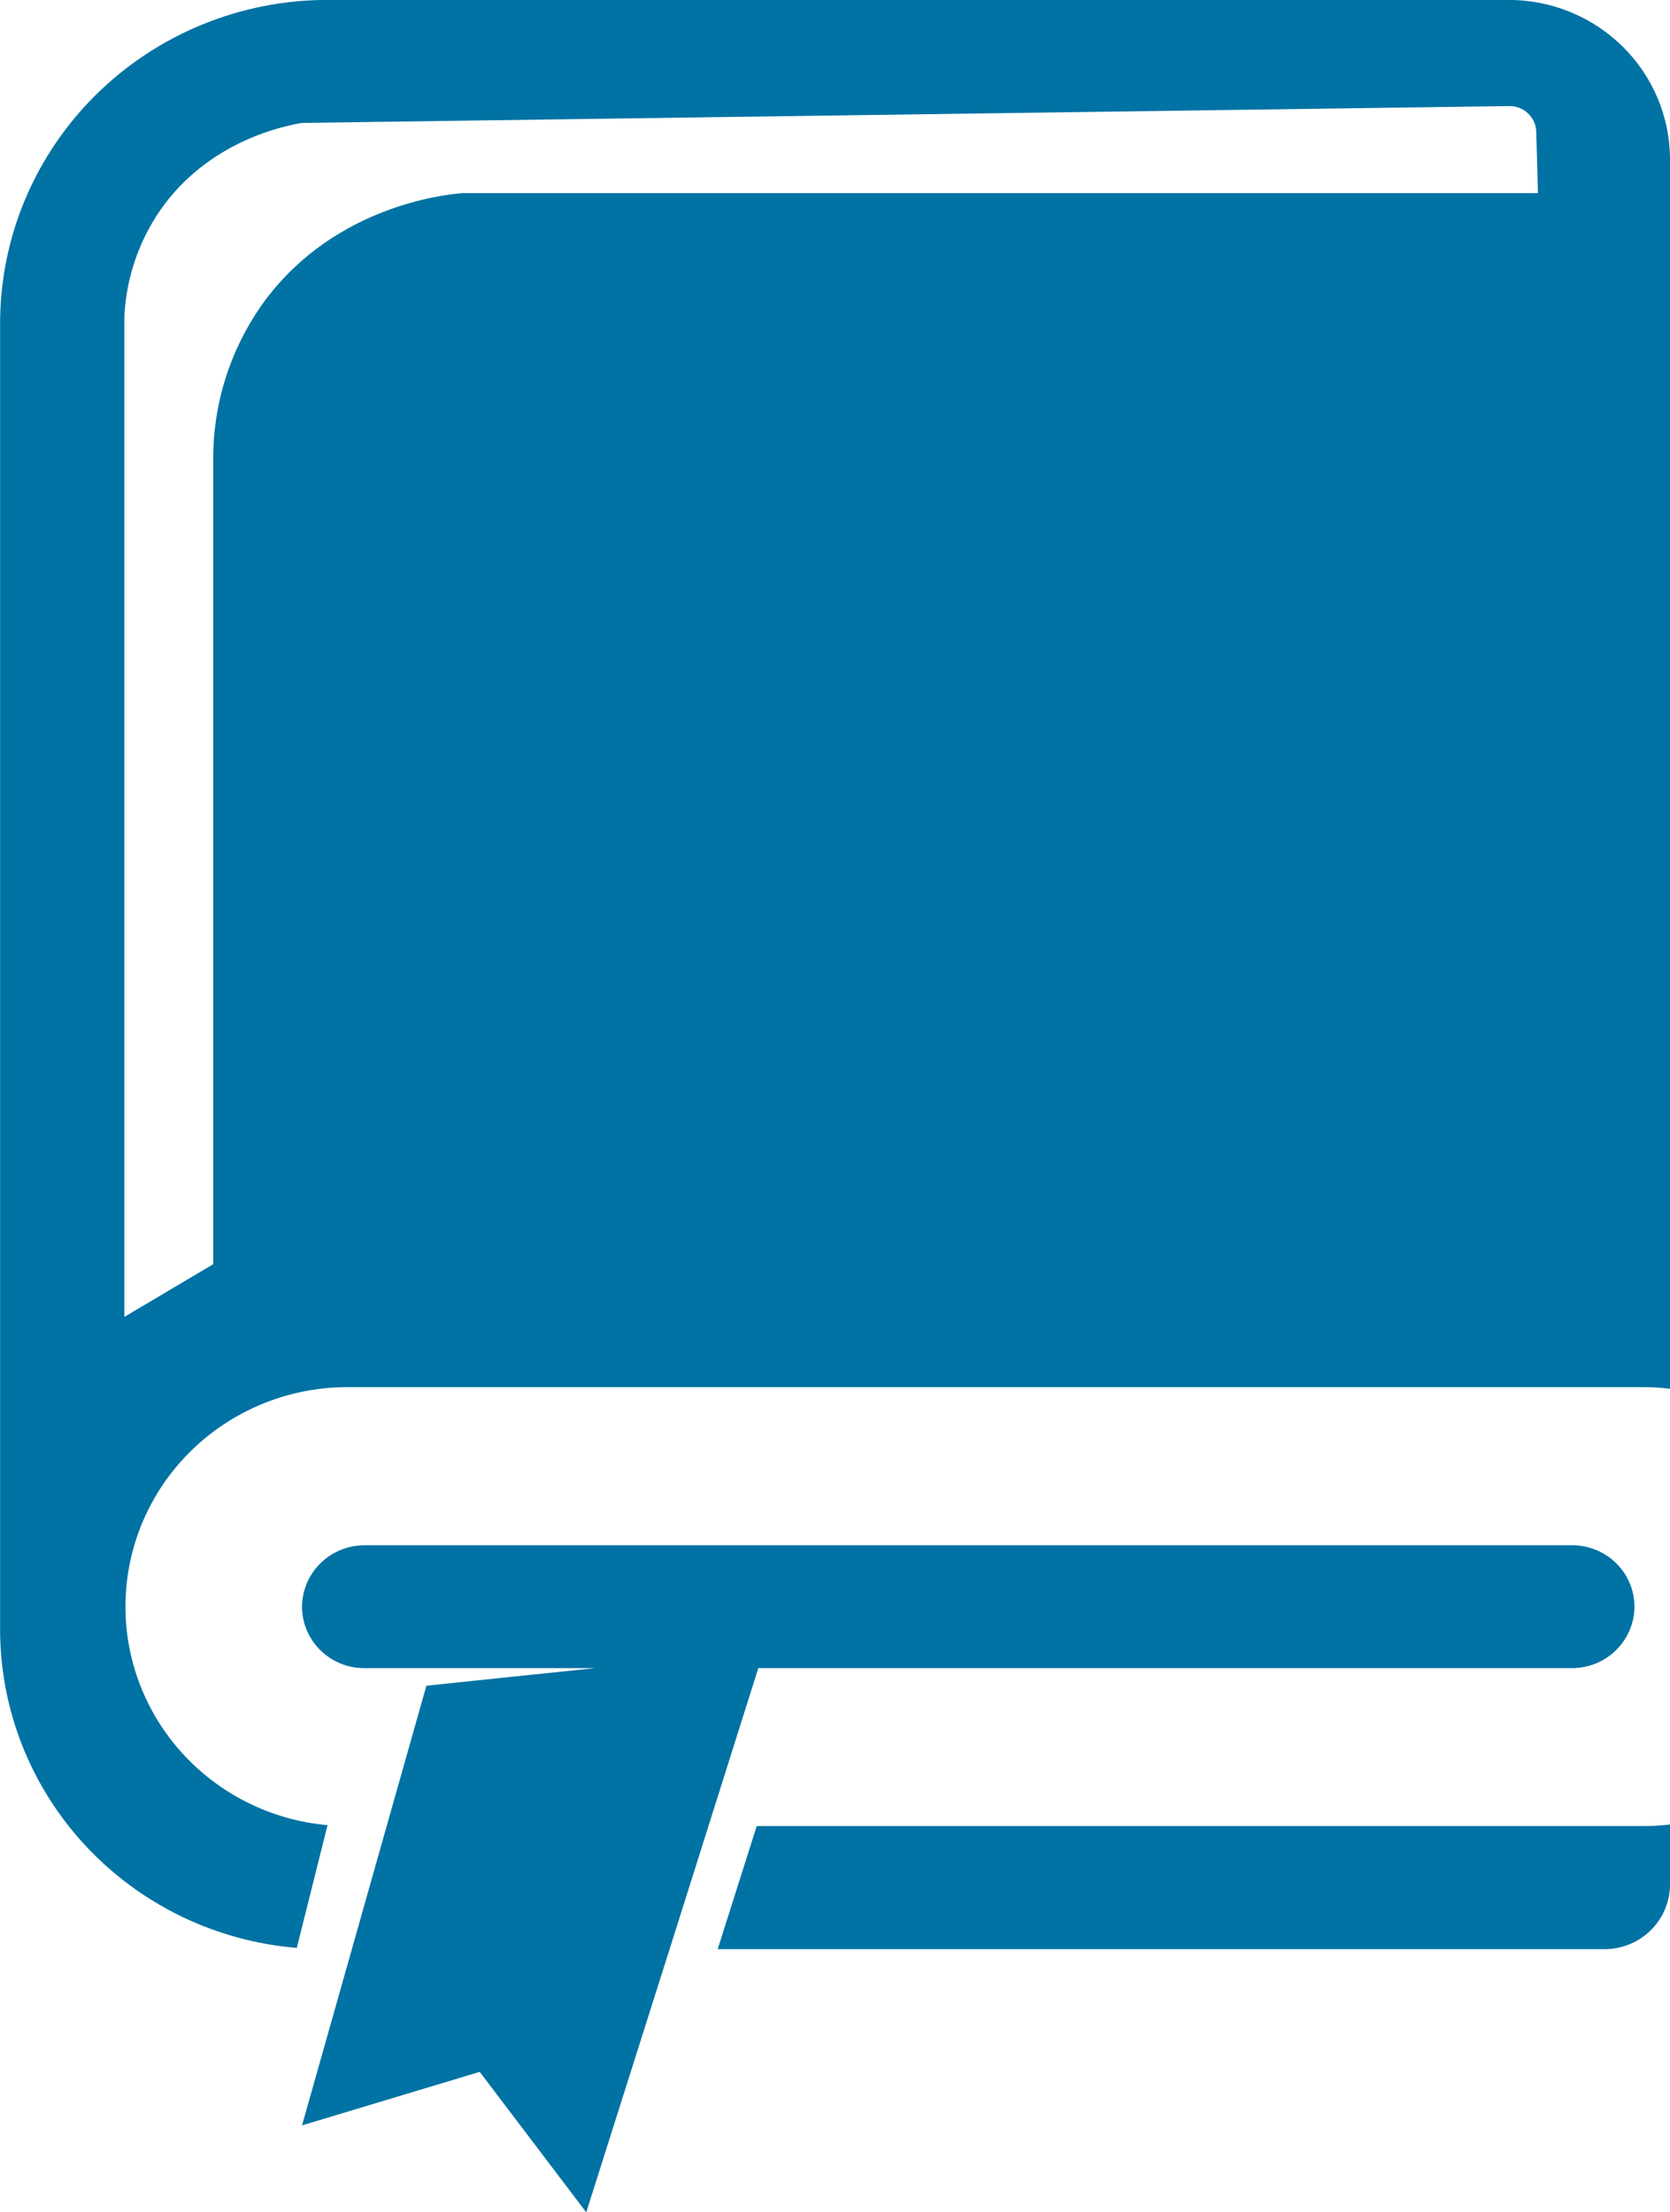 <svg width="40" height="53" viewBox="0 0 40 53" fill="none" xmlns="http://www.w3.org/2000/svg">
<g clip-path="url(#clip0_995_1003)">
<path d="M36.136 -0.002H7.843C6.813 -0.002 5.793 0.199 4.842 0.589C3.89 0.979 3.026 1.55 2.298 2.27C1.57 2.99 0.992 3.845 0.598 4.786C0.204 5.726 0.002 6.734 0.002 7.753V39.03C0.002 40.952 0.733 42.804 2.049 44.218C3.366 45.632 5.171 46.506 7.109 46.665L7.845 43.725C6.484 43.603 5.222 42.968 4.321 41.951C3.421 40.935 2.951 39.614 3.01 38.264C3.068 36.914 3.65 35.638 4.634 34.701C5.619 33.764 6.931 33.237 8.298 33.231H39.362C39.575 33.231 39.788 33.244 40 33.27V3.819C40 2.806 39.593 1.834 38.868 1.118C38.144 0.401 37.161 -0.002 36.136 -0.002ZM11.064 4.627C10.632 4.665 8.069 4.934 6.383 7.151C5.563 8.247 5.116 9.573 5.107 10.937V30.286C4.397 30.706 3.69 31.127 2.979 31.548V7.572C3.024 6.67 3.318 5.796 3.83 5.048C4.997 3.356 6.857 3.008 7.234 2.945L36.141 2.541C36.224 2.539 36.308 2.553 36.386 2.582C36.465 2.612 36.536 2.657 36.597 2.714C36.658 2.771 36.707 2.839 36.741 2.914C36.775 2.99 36.794 3.072 36.796 3.154L36.838 4.627H11.064Z" fill="#0072A3"/>
<path d="M37.66 39.963C38.054 39.961 38.431 39.806 38.71 39.53C38.989 39.255 39.147 38.881 39.149 38.492C39.149 38.101 38.992 37.727 38.712 37.451C38.433 37.175 38.054 37.019 37.66 37.019H8.724C8.33 37.021 7.953 37.176 7.674 37.452C7.395 37.727 7.237 38.099 7.234 38.489C7.234 38.682 7.272 38.874 7.347 39.053C7.422 39.231 7.532 39.394 7.67 39.531C7.808 39.668 7.973 39.776 8.153 39.851C8.334 39.925 8.528 39.963 8.724 39.963H14.255C12.906 40.102 11.559 40.242 10.213 40.384C9.221 43.896 8.228 47.407 7.234 50.917L11.49 49.635L14.042 53C15.42 48.654 16.794 44.309 18.163 39.963H37.66Z" fill="#0072A3"/>
<path d="M18.125 43.746L17.19 46.695H38.429C38.636 46.696 38.841 46.656 39.032 46.577C39.223 46.499 39.396 46.384 39.542 46.24C39.688 46.095 39.804 45.923 39.882 45.734C39.961 45.545 40.001 45.343 40 45.138V43.709C39.788 43.733 39.575 43.746 39.362 43.746H18.125Z" fill="#0072A3"/>
</g>
<defs>
<clipPath id="clip0_995_1003">
<rect width="40" height="53" fill="white"/>
</clipPath>
</defs>
</svg>
